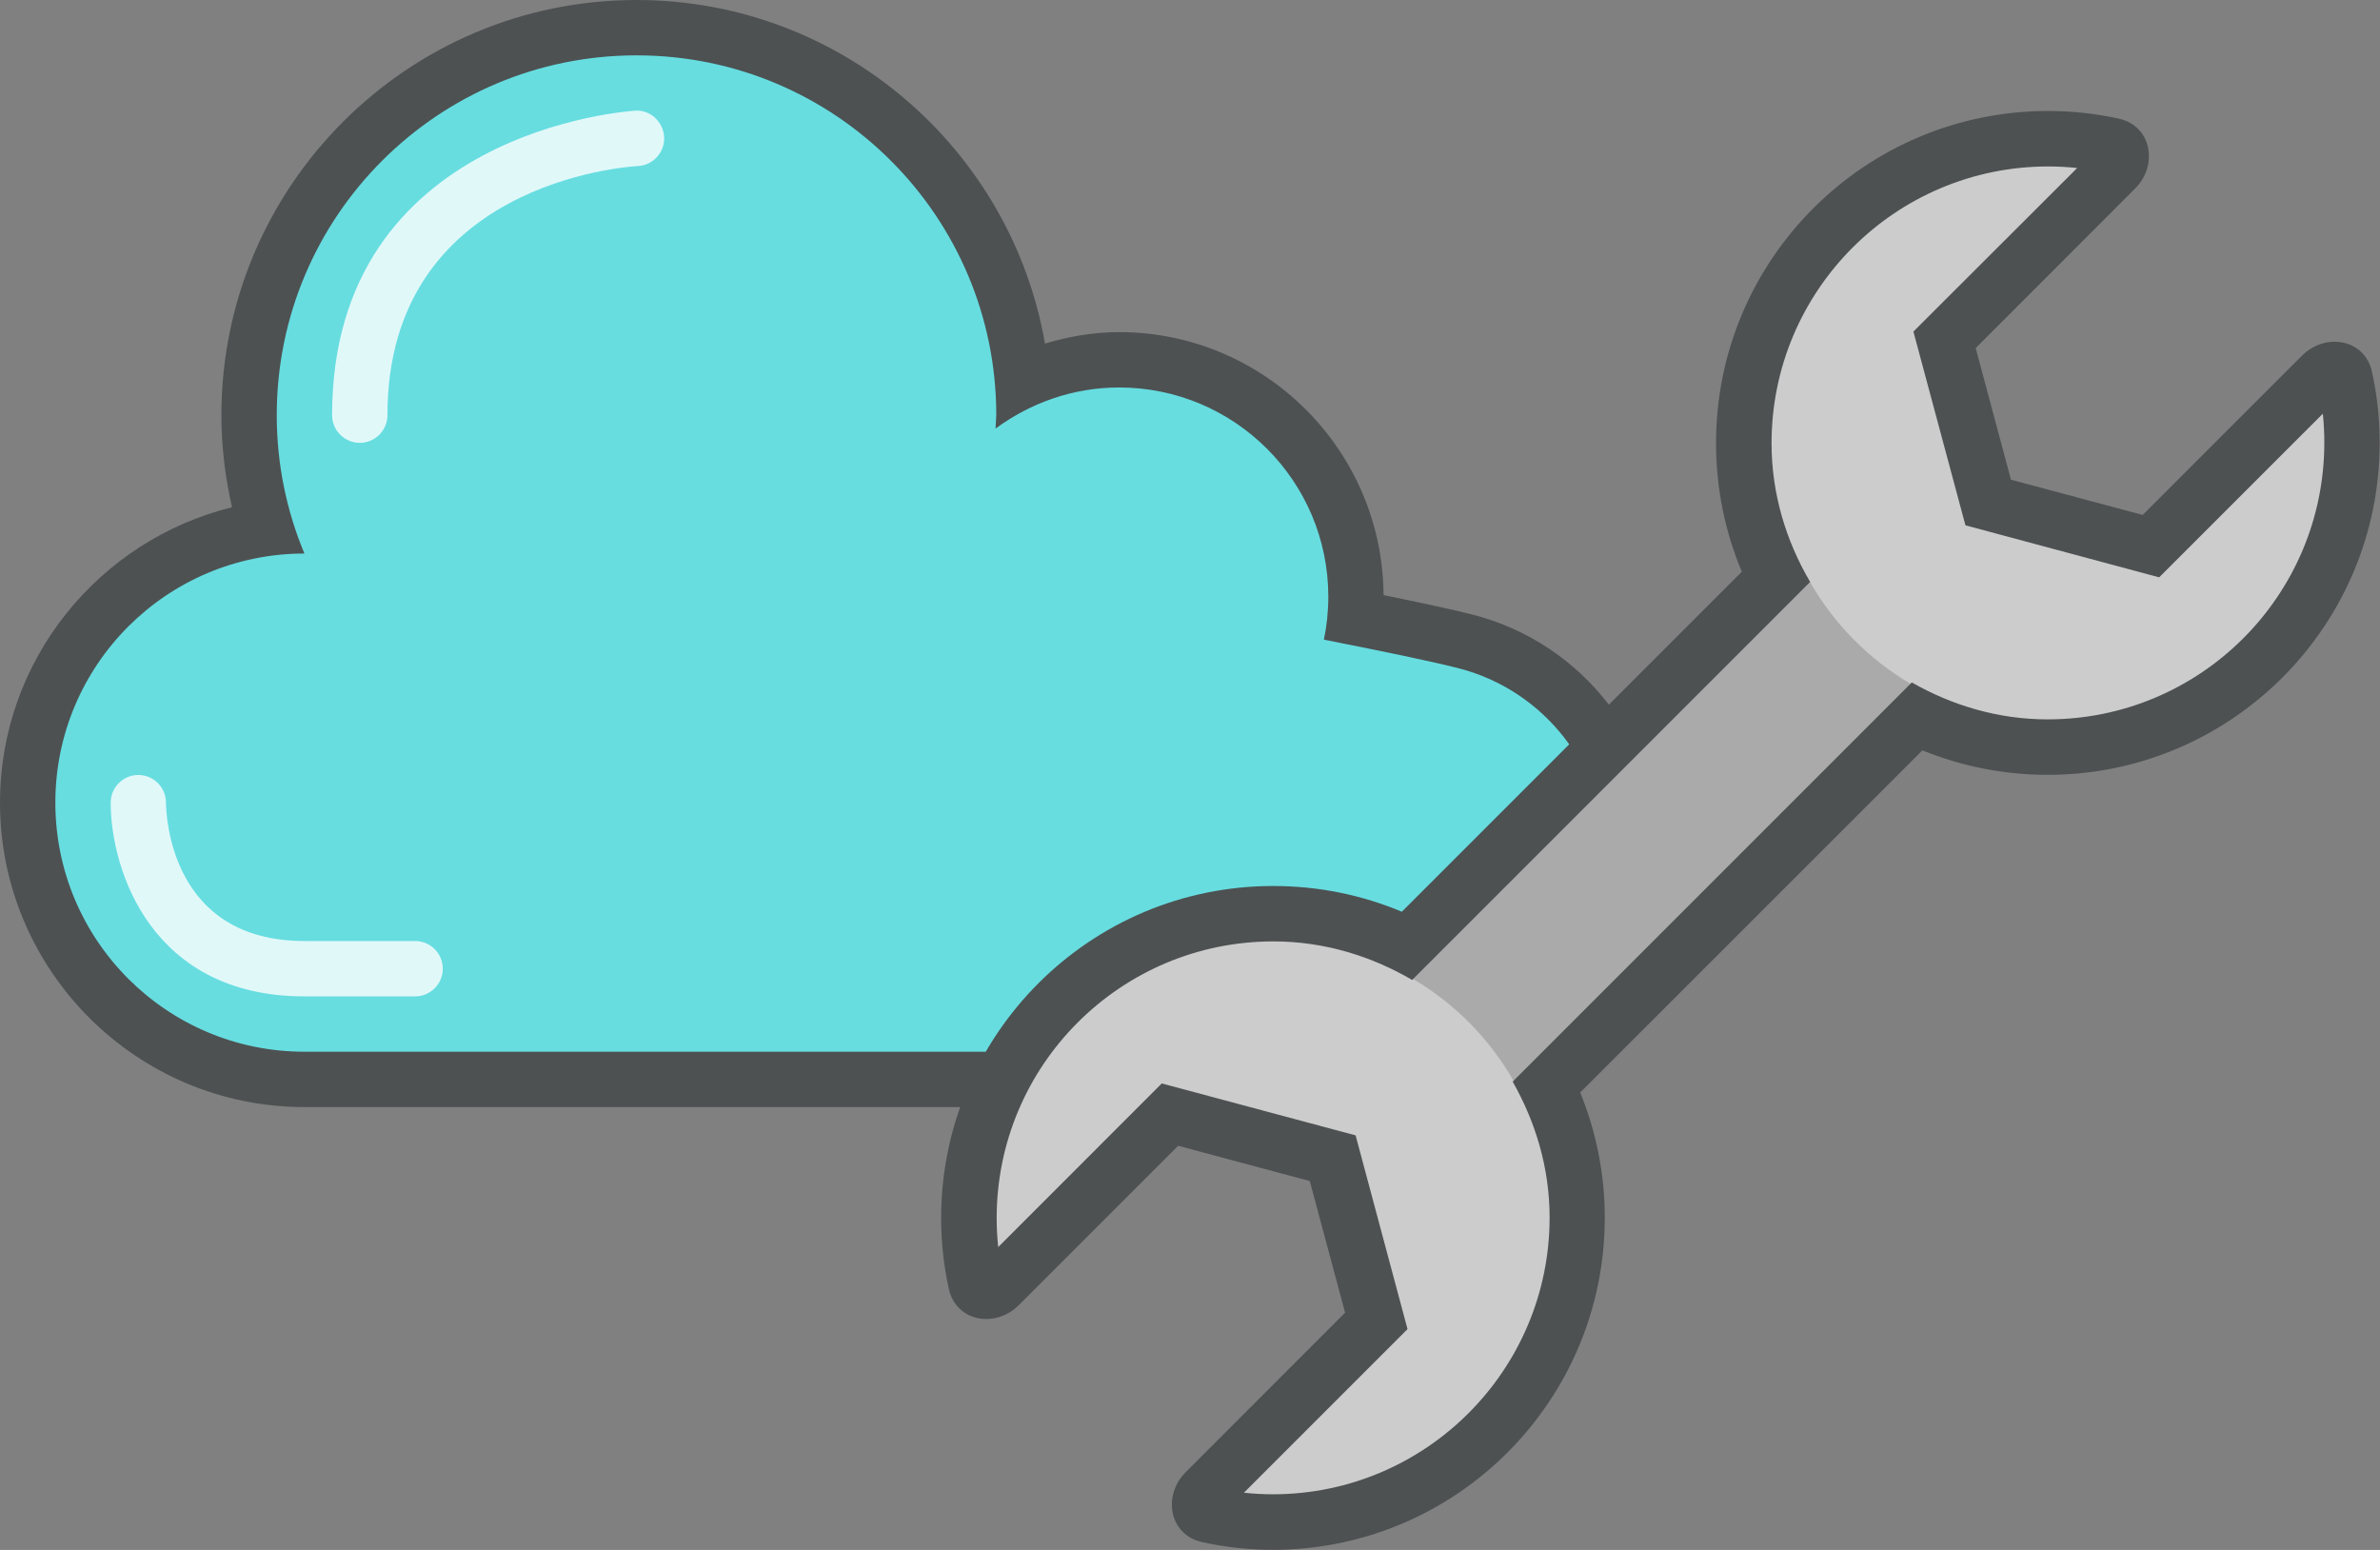 <?xml version="1.0" encoding="UTF-8"?>
<svg width="43px" height="28px" viewBox="0 0 43 28" version="1.1" xmlns="http://www.w3.org/2000/svg" xmlns:xlink="http://www.w3.org/1999/xlink">
    <rect x="0" y="0" width="43" height="28" fill="#808080" stroke="none"/>
    <!-- Generator: Sketch 49.3 (51167) - http://www.bohemiancoding.com/sketch -->
    <title>execution</title>
    <desc>Created with Sketch.</desc>
    <defs></defs>
    <g id="Page-1" stroke="none" stroke-width="1" fill="none" fill-rule="evenodd">
        <g id="execution" fill-rule="nonzero">
            <g id="svgid5">
                <path d="M5.5,19.5 C2.743,19.5 0.5,17.257 0.5,14.5 C0.5,12.196 2.067,10.2 4.31,9.645 L4.787,9.529 L4.682,9.046 C4.562,8.522 4.5,8 4.5,7.5 C4.5,3.64 7.64,0.5 11.5,0.5 C14.907,0.5 17.8,2.937 18.382,6.294 L18.482,6.852 L19.028,6.69 C19.46,6.563 19.85,6.5 20.22,6.5 C22.558,6.5 24.478,8.41 24.5,10.755 L24.505,11.155 L25.147,11.295 C25.711,11.415 26.197,11.517 26.499,11.595 C28.265,12.052 29.499,13.649 29.499,15.48 C29.499,17.697 27.697,19.5 25.479,19.5 L5.5,19.5 Z" id="MTBteHkyMjAxMDAwMDAwMDAwMHh6czc4OQ" fill="#67DDE0"></path>
                <path d="M26.62,11.107 C26.27,11.017 25.67,10.887 24.997,10.751 C24.98,8.13 22.845,6 20.22,6 C19.752,6 19.307,6.08 18.88,6.207 C18.267,2.687 15.195,0 11.5,0 C7.364,0 4,3.364 4,7.5 C4,8.072 4.07,8.628 4.192,9.164 C1.792,9.754 0,11.92 0,14.5 C0,17.532 2.467,20 5.5,20 L25.48,20 C27.974,20 30,17.974 30,15.48 C30,13.422 28.61,11.624 26.62,11.107 M25.48,19 L5.5,19 C3.014,19 1,16.985 1,14.5 C1,12.015 3.014,10 5.5,10 C5.178,9.23 5,8.386 5,7.5 C5,3.91 7.91,1 11.5,1 C15.09,1 18,3.91 18,7.5 L17.987,7.742 C18.614,7.282 19.381,7 20.219,7 C22.306,7 23.999,8.693 23.999,10.78 C23.999,11.047 23.971,11.306 23.919,11.556 C24.909,11.75 25.889,11.952 26.366,12.076 C27.882,12.47 29,13.846 29,15.48 C29,17.425 27.425,19 25.48,19" id="Shape" fill="#4D5152"></path>
                <path d="M7.5,18 L5.5,18 C2.73,18 2,15.71 2,14.5 C2,14.225 2.223,14.002 2.498,14 C2.774,14 2.998,14.224 2.998,14.498 C3.003,14.754 3.09,17 5.5,17 L7.5,17 C7.776,17 8,17.224 8,17.5 C8,17.776 7.776,18 7.5,18 Z M7,7.5 C7,3.292 11.34,3.01 11.526,3 C11.801,2.985 12.013,2.75 11.999,2.475 C11.983,2.199 11.749,1.98 11.474,2 C11.42,2.003 6,2.334 6,7.5 C6,7.776 6.224,8 6.5,8 C6.776,8 7,7.776 7,7.5 Z" id="Shape" fill="#FFFFFF" opacity="0.8"></path>
            </g>
            <g id="svgid8" transform="translate(17, 2)">
                <path d="M25.5,6 C25.5,9.04 23.04,11.5 20,11.5 C19.63,11.5 19.27,11.46 18.92,11.39 L18.78,11.36 C18.48,11.3 18.18,11.2 17.9,11.08 C17.83,11.05 17.75,11.02 17.68,10.98 C17.64,10.97 17.61,10.95 17.57,10.93 L10.93,17.57 C10.95,17.61 10.97,17.64 10.98,17.68 C11.02,17.75 11.05,17.83 11.08,17.9 C11.19,18.15 11.27,18.41 11.34,18.68 C11.36,18.76 11.38,18.84 11.39,18.92 C11.46,19.27 11.5,19.63 11.5,20 C11.5,23.04 9.04,25.5 6,25.5 C5.81,25.5 5.63,25.49 5.45,25.47 C5.34,25.46 5.23,25.45 5.12,25.42 C5.02,25.41 4.93,25.39 4.83,25.37 C4.71,25.348 4.58,25.32 4.46,25.28 L7.87,21.87 L7.08,18.92 L4.13,18.13 L0.72,21.54 C0.68,21.42 0.65,21.29 0.63,21.17 C0.6,21.06 0.58,20.95 0.57,20.84 C0.55,20.75 0.54,20.65 0.53,20.55 C0.51,20.37 0.5,20.19 0.5,20 C0.5,16.96 2.96,14.5 6,14.5 C6.57,14.5 7.12,14.59 7.64,14.75 C7.79,14.79 7.93,14.85 8.07,14.9 C8.19,14.95 8.31,15.01 8.43,15.07 L15.07,8.43 C14.94,8.17 14.83,7.91 14.75,7.64 C14.69,7.47 14.65,7.29 14.61,7.11 C14.54,6.75 14.5,6.38 14.5,6 C14.5,2.96 16.96,0.5 20,0.5 C20.3,0.5 20.6,0.52 20.88,0.58 C20.98,0.59 21.07,0.61 21.17,0.63 C21.29,0.65 21.42,0.68 21.54,0.72 L18.13,4.13 L18.92,7.08 L21.87,7.87 L25.28,4.46 C25.32,4.58 25.35,4.71 25.37,4.83 C25.39,4.9 25.41,4.98 25.42,5.06 C25.47,5.36 25.5,5.68 25.5,6 Z" id="MTBteHk4NDYxMDAwMDAwMDAwMHh6czI5Mg" fill="#AAAAAA"></path>
                <path d="M11.5,20 C11.5,23.037 9.038,25.5 6,25.5 C5.465,25.5 4.95,25.42 4.46,25.277 L7.87,21.867 L7.08,18.919 L4.13,18.129 L0.722,21.537 C0.58,21.048 0.5,20.534 0.5,20 C0.5,16.963 2.962,14.5 6,14.5 C6.763,14.5 8.167,15.473 8.528,15.685 C9.283,16.129 9.912,16.765 10.346,17.527 C10.549,17.882 11.5,19.257 11.5,20 Z M25.277,4.462 L21.869,7.872 L18.919,7.082 L18.129,4.132 L21.539,0.722 C21.05,0.58 20.534,0.5 20,0.5 C16.963,0.5 14.5,2.963 14.5,6 C14.5,6.758 15.49,8.142 15.7,8.512 C16.135,9.272 16.764,9.909 17.52,10.354 C17.87,10.56 19.256,11.5 20,11.5 C23.037,11.5 25.5,9.037 25.5,6 C25.5,5.466 25.42,4.95 25.277,4.462 Z" id="Shape" fill="#FFFFFF" opacity="0.4"></path>
                <path d="M25.856,4.72 C25.726,4.12 25.011,4.004 24.593,4.423 C24.199,4.813 21.713,7.303 21.713,7.303 L19.333,6.666 L19.335,6.673 L19.325,6.663 L19.333,6.666 L18.695,4.288 C18.695,4.288 21.185,1.8 21.575,1.406 C21.995,0.989 21.879,0.276 21.28,0.143 C20.868,0.053 20.442,0.005 20.004,0.005 C16.691,0.005 14.004,2.691 14.004,6.005 C14.004,6.829 14.17,7.615 14.47,8.328 L8.327,14.471 C7.613,14.171 6.827,14.006 6.004,14.006 C2.69,14.006 0.004,16.693 0.004,20.006 C0.004,20.444 0.052,20.87 0.142,21.282 C0.274,21.882 0.987,21.998 1.406,21.579 L4.286,18.699 L6.664,19.336 L6.662,19.329 L6.672,19.339 L6.664,19.336 L7.302,21.714 C7.302,21.714 4.814,24.202 4.422,24.596 C4.002,25.013 4.119,25.726 4.718,25.859 C5.128,25.949 5.556,25.999 5.994,25.999 C9.307,25.999 11.994,23.309 11.994,19.999 C11.994,19.196 11.834,18.435 11.55,17.736 L17.732,11.556 C18.43,11.838 19.192,11.998 19.994,11.998 C23.307,11.998 25.994,9.311 25.994,5.998 C25.994,5.558 25.947,5.133 25.856,4.721 M19.996,10.996 C19.098,10.996 18.266,10.742 17.541,10.329 L10.33,17.54 C10.743,18.27 10.997,19.098 10.997,19.995 C10.997,22.755 8.757,24.995 5.997,24.995 C5.82,24.995 5.647,24.985 5.474,24.967 L8.43,22.011 L7.492,18.511 L3.99,17.573 L1.035,20.529 C1.017,20.357 1.007,20.183 1.007,20.007 C1.007,17.245 3.247,15.007 6.007,15.007 C6.927,15.007 7.775,15.272 8.514,15.703 L15.704,8.513 C15.271,7.775 15.007,6.926 15.007,6.007 C15.007,3.247 17.247,1.007 20.007,1.007 C20.184,1.007 20.359,1.017 20.529,1.035 L17.57,3.99 L18.51,7.49 L22.01,8.43 L24.967,5.474 C24.985,5.644 24.994,5.819 24.994,5.996 C24.994,8.756 22.757,10.996 19.994,10.996" id="Shape" fill="#4D5152"></path>
            </g>
        </g>
    </g>
</svg>